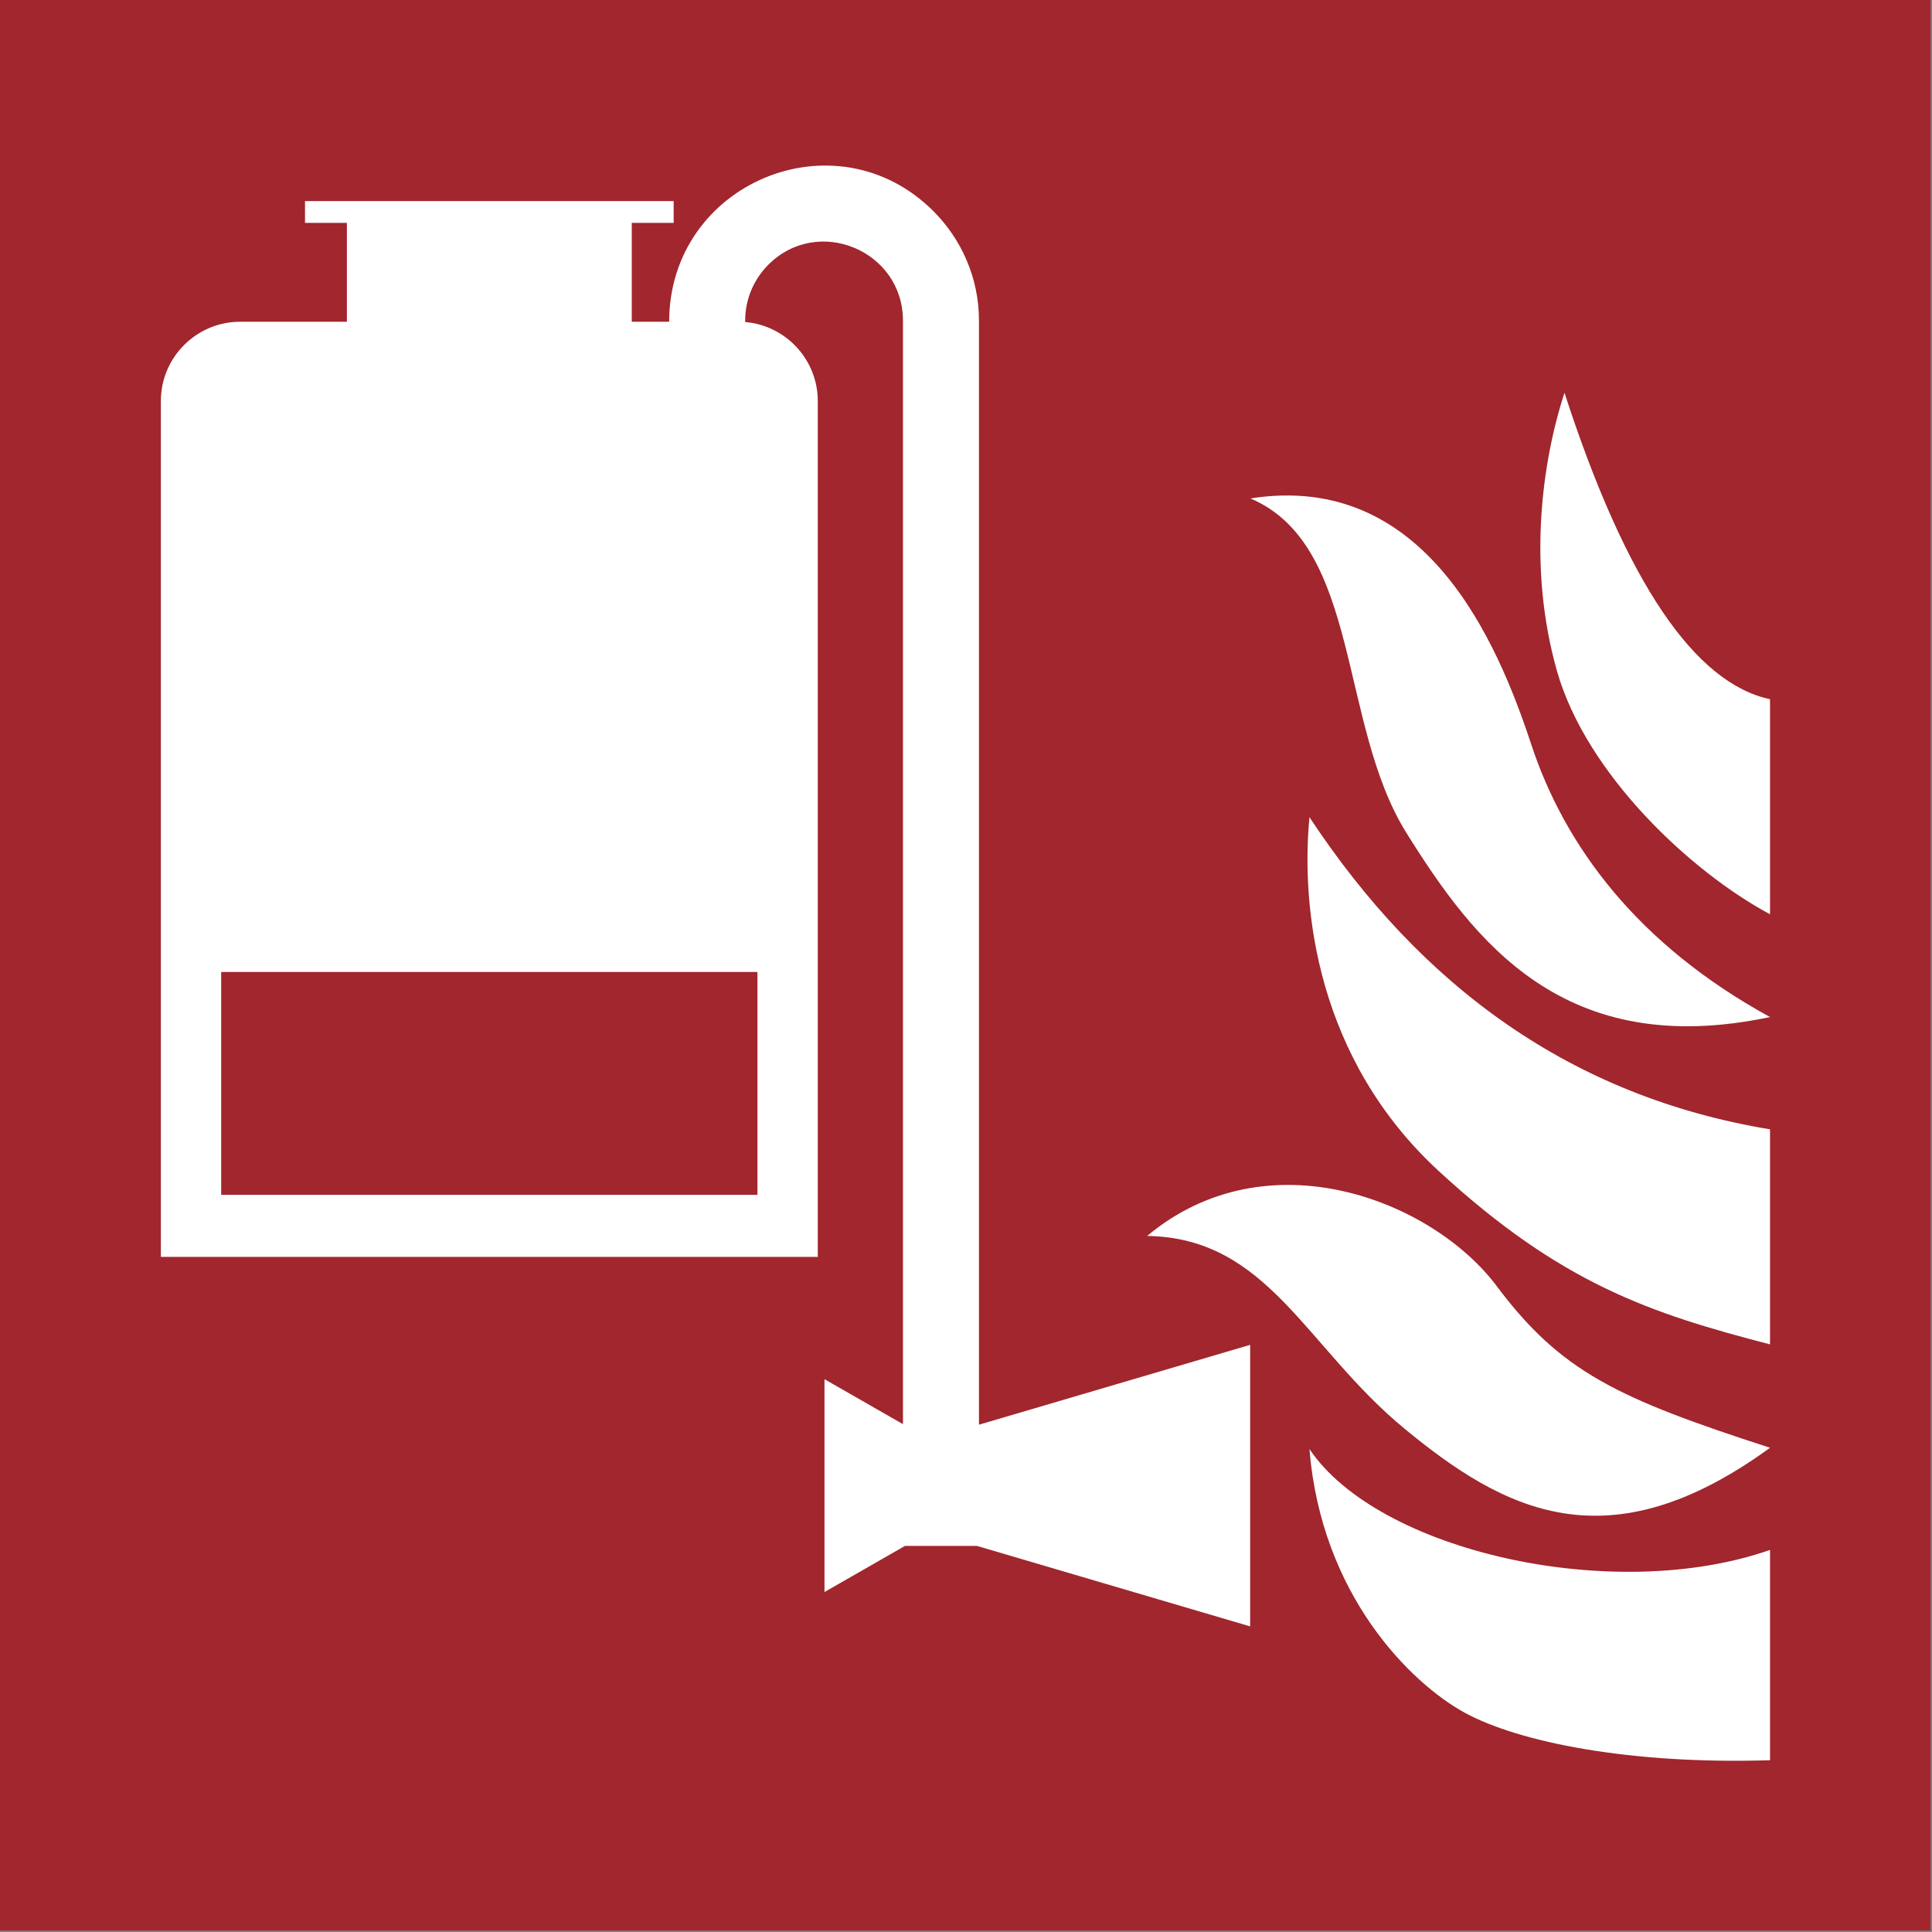 <?xml version="1.0" encoding="UTF-8"?>
<!DOCTYPE svg PUBLIC "-//W3C//DTD SVG 1.1//EN" "http://www.w3.org/Graphics/SVG/1.1/DTD/svg11.dtd">
<!-- Creator: Corel DESIGNER -->
<svg xmlns="http://www.w3.org/2000/svg" xml:space="preserve" width="40mm" height="40mm" version="1.1" style="shape-rendering:geometricPrecision; text-rendering:geometricPrecision; image-rendering:optimizeQuality; fill-rule:evenodd; clip-rule:evenodd"
viewBox="0 0 1000 1000"
 xmlns:xlink="http://www.w3.org/1999/xlink"
 xmlns:xodm="http://www.corel.com/coreldraw/odm/2003">
 <rect x="0" y="0" width="1000" height="1000" fill="#808080" stroke="none"/>
 <defs>
  <style type="text/css">
   <![CDATA[
    .fil0 {fill:#A1262D}
    .fil1 {fill:white}
   ]]>
  </style>
 </defs>
<symbol id="ISO_x0020_7010_x0020_F010" viewBox="1125 -2462.5 1750 1750">
 <rect class="fil0" x="1125" y="-2462.5" width="1750" height="1750"/>
 <path class="fil1" d="M2258.52 -2010.68c100.12,42.67 79.69,204.27 141.24,302.97 61.56,98.69 142.89,206.65 329.72,167.14 -120.26,-65.84 -186.05,-155.03 -216.47,-247.2 -30.42,-92.17 -95.69,-247.95 -254.49,-222.9zm-93.65 668.53c109.84,1.76 143.57,100.81 233.35,174.77 89.77,73.96 183.99,124.53 331.27,17.24 -138.41,-44.82 -189.5,-68.76 -247.68,-146.45 -58.18,-77.69 -207.59,-136.81 -316.94,-45.57zm147.13 -379.57c101.62,153.94 237.66,253.2 417.49,282.93l0 194.94c-108.68,-28.18 -189.51,-55.13 -300.18,-156.99 -110.67,-101.86 -125.21,-238.29 -117.31,-320.88zm231.17 -384.71c56.26,173.29 118.56,263.17 186.32,277.75l0 194.94c-71.73,-38.36 -166.74,-127.2 -193.22,-220.82 -26.48,-93.62 -13.84,-188.39 6.9,-251.87zm-231.17 957.46c62.11,92.58 275.16,141.17 417.49,91.43l0 190.63c-126.51,4.03 -228.03,-16.35 -276.89,-43.13 -48.86,-26.77 -129.96,-106.67 -140.6,-238.93z"/>
 <path class="fil1" d="M1800.46 -2171.89l0 1.3c36.72,3.04 65.84,34.04 65.84,71.52l0 775.88 -595.48 0 0 -775.88c0,-39.47 32.29,-71.77 71.77,-71.77l96.86 0 0 -89.63 -37.98 0 0 -19.75 334.19 0 0 19.75 -37.98 0 0 89.63 33.89 0c0,-125.6 150.98,-188.88 239.61,-100.17 25.43,25.45 41.22,60.55 41.22,99.12l0 1000.85 245.83 -72.39 0 255.21 -247.61 -72.93 -65.32 0 -72.92 41.79 0 -192.93 71.13 40.75 0 -1000.35c0,-63.39 -77.02,-95.68 -122,-50.67 -12.97,12.99 -21.03,30.93 -21.03,50.67zm-474.96 792.5l486.1 0 0 -202.04 -486.1 0 0 202.04z"/>
</symbol>
 <g id="Ebene_x0020_1">
  <use id="ISO_x0020_7010_x0020_F010_0" transform="scale(0.571 0.571)" x="-0" y="-0" width="1750" height="1750" xlink:href="#ISO_x0020_7010_x0020_F010"/>
 </g>
</svg>
